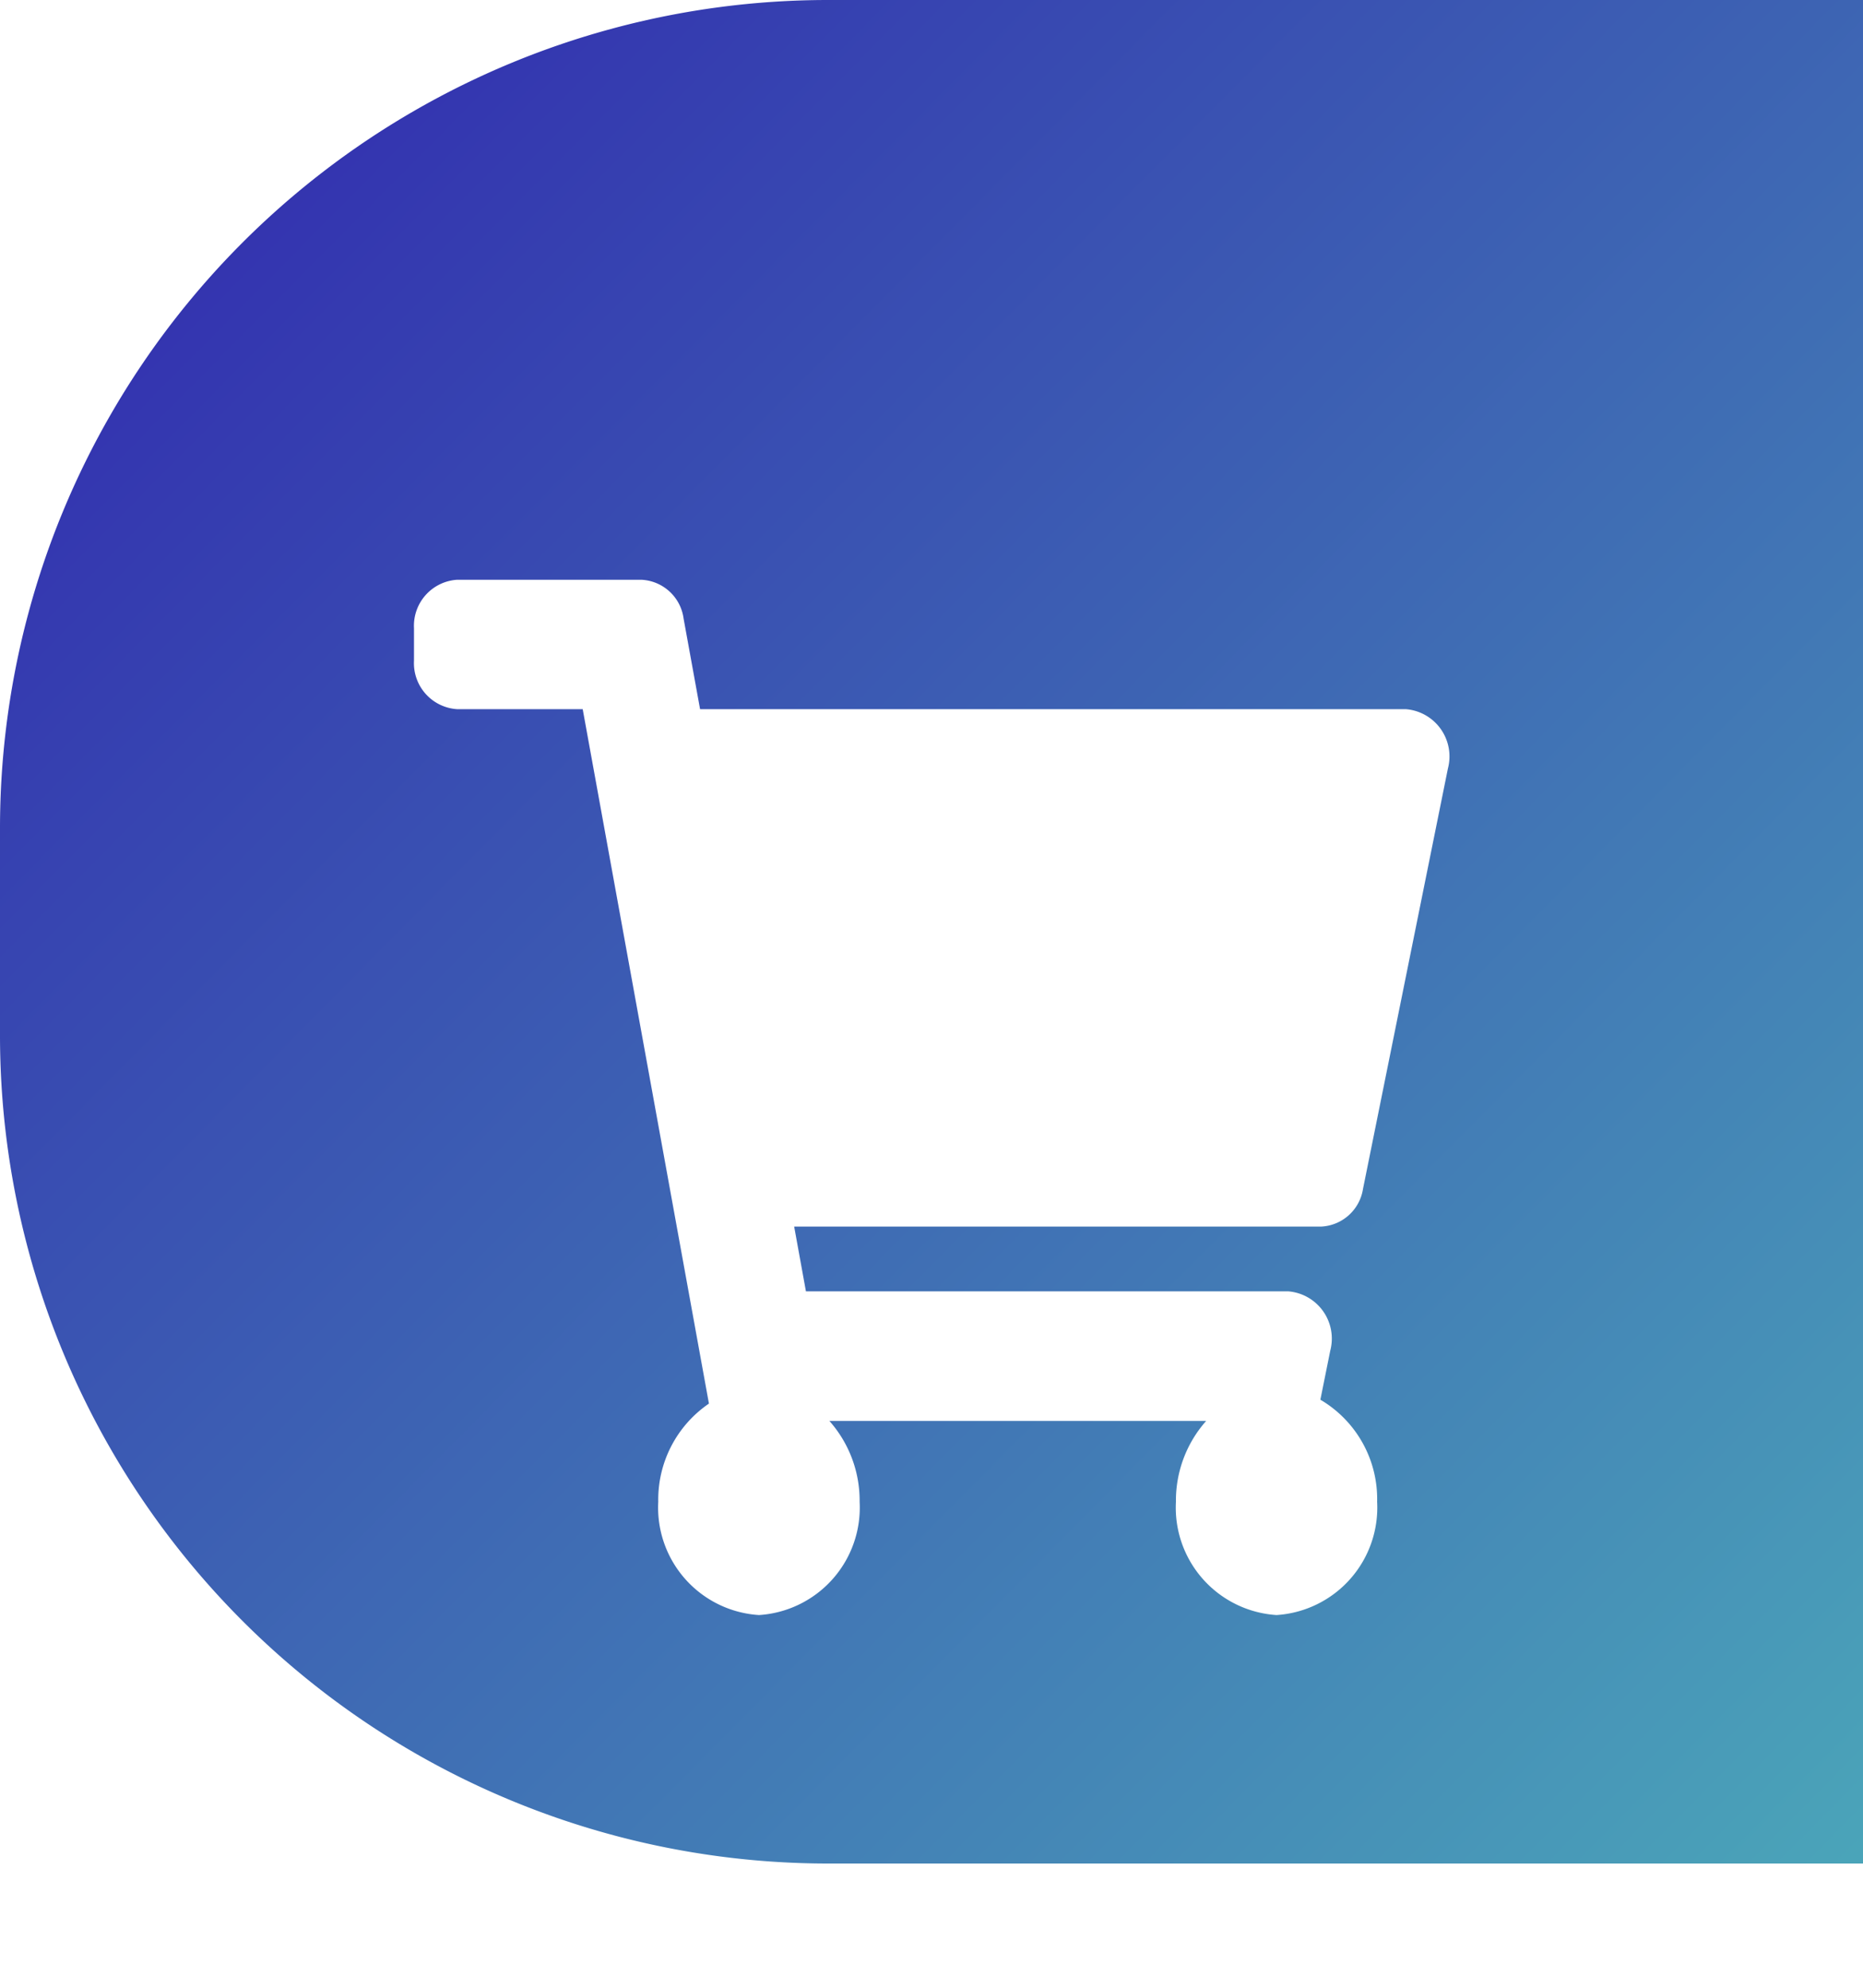 <svg id="Component_132_1" data-name="Component 132 – 1" xmlns="http://www.w3.org/2000/svg" xmlns:xlink="http://www.w3.org/1999/xlink" width="45" height="48" viewBox="0 0 45 48">
  <defs>
    <linearGradient id="linear-gradient" x2="1.02" y2="1.01" gradientUnits="objectBoundingBox">
      <stop offset="0" stop-color="#3023ae"/>
      <stop offset="1" stop-color="#4ba7b9"/>
    </linearGradient>
    <filter id="Icon_awesome-shopping-cart" x="1" y="5" width="43" height="43" filterUnits="userSpaceOnUse">
      <feOffset dy="3" input="SourceAlpha"/>
      <feGaussianBlur stdDeviation="3" result="blur"/>
      <feFlood flood-opacity="0.302"/>
      <feComposite operator="in" in2="blur"/>
      <feComposite in="SourceGraphic"/>
    </filter>
  </defs>
  <path id="bg" d="M20,0H45V45H20A20,20,0,0,1,0,25V20A20,20,0,0,1,20,0Z" fill="url(#linear-gradient)"/>
  <g transform="matrix(1, 0, 0, 1, 0, 0)" filter="url(#Icon_awesome-shopping-cart)">
    <path id="Icon_awesome-shopping-cart-2" data-name="Icon awesome-shopping-cart" d="M22.922,14.713,24.974,4.557a1.145,1.145,0,0,0-1.016-1.432H6.91L6.512.937A1.08,1.08,0,0,0,5.492,0H1.042A1.113,1.113,0,0,0,0,1.172v.781A1.113,1.113,0,0,0,1.042,3.125H4.075L7.124,19.894A2.808,2.808,0,0,0,5.9,22.266,2.6,2.6,0,0,0,8.333,25a2.6,2.6,0,0,0,2.431-2.734,2.9,2.9,0,0,0-.73-1.953h9.1a2.9,2.9,0,0,0-.73,1.953A2.6,2.6,0,0,0,20.833,25a2.6,2.6,0,0,0,2.431-2.734A2.781,2.781,0,0,0,21.893,19.8l.239-1.185a1.145,1.145,0,0,0-1.016-1.432H9.467l-.284-1.563H21.906A1.076,1.076,0,0,0,22.922,14.713Z" transform="translate(10 11)" fill="#fff"/>
  </g>
</svg>
